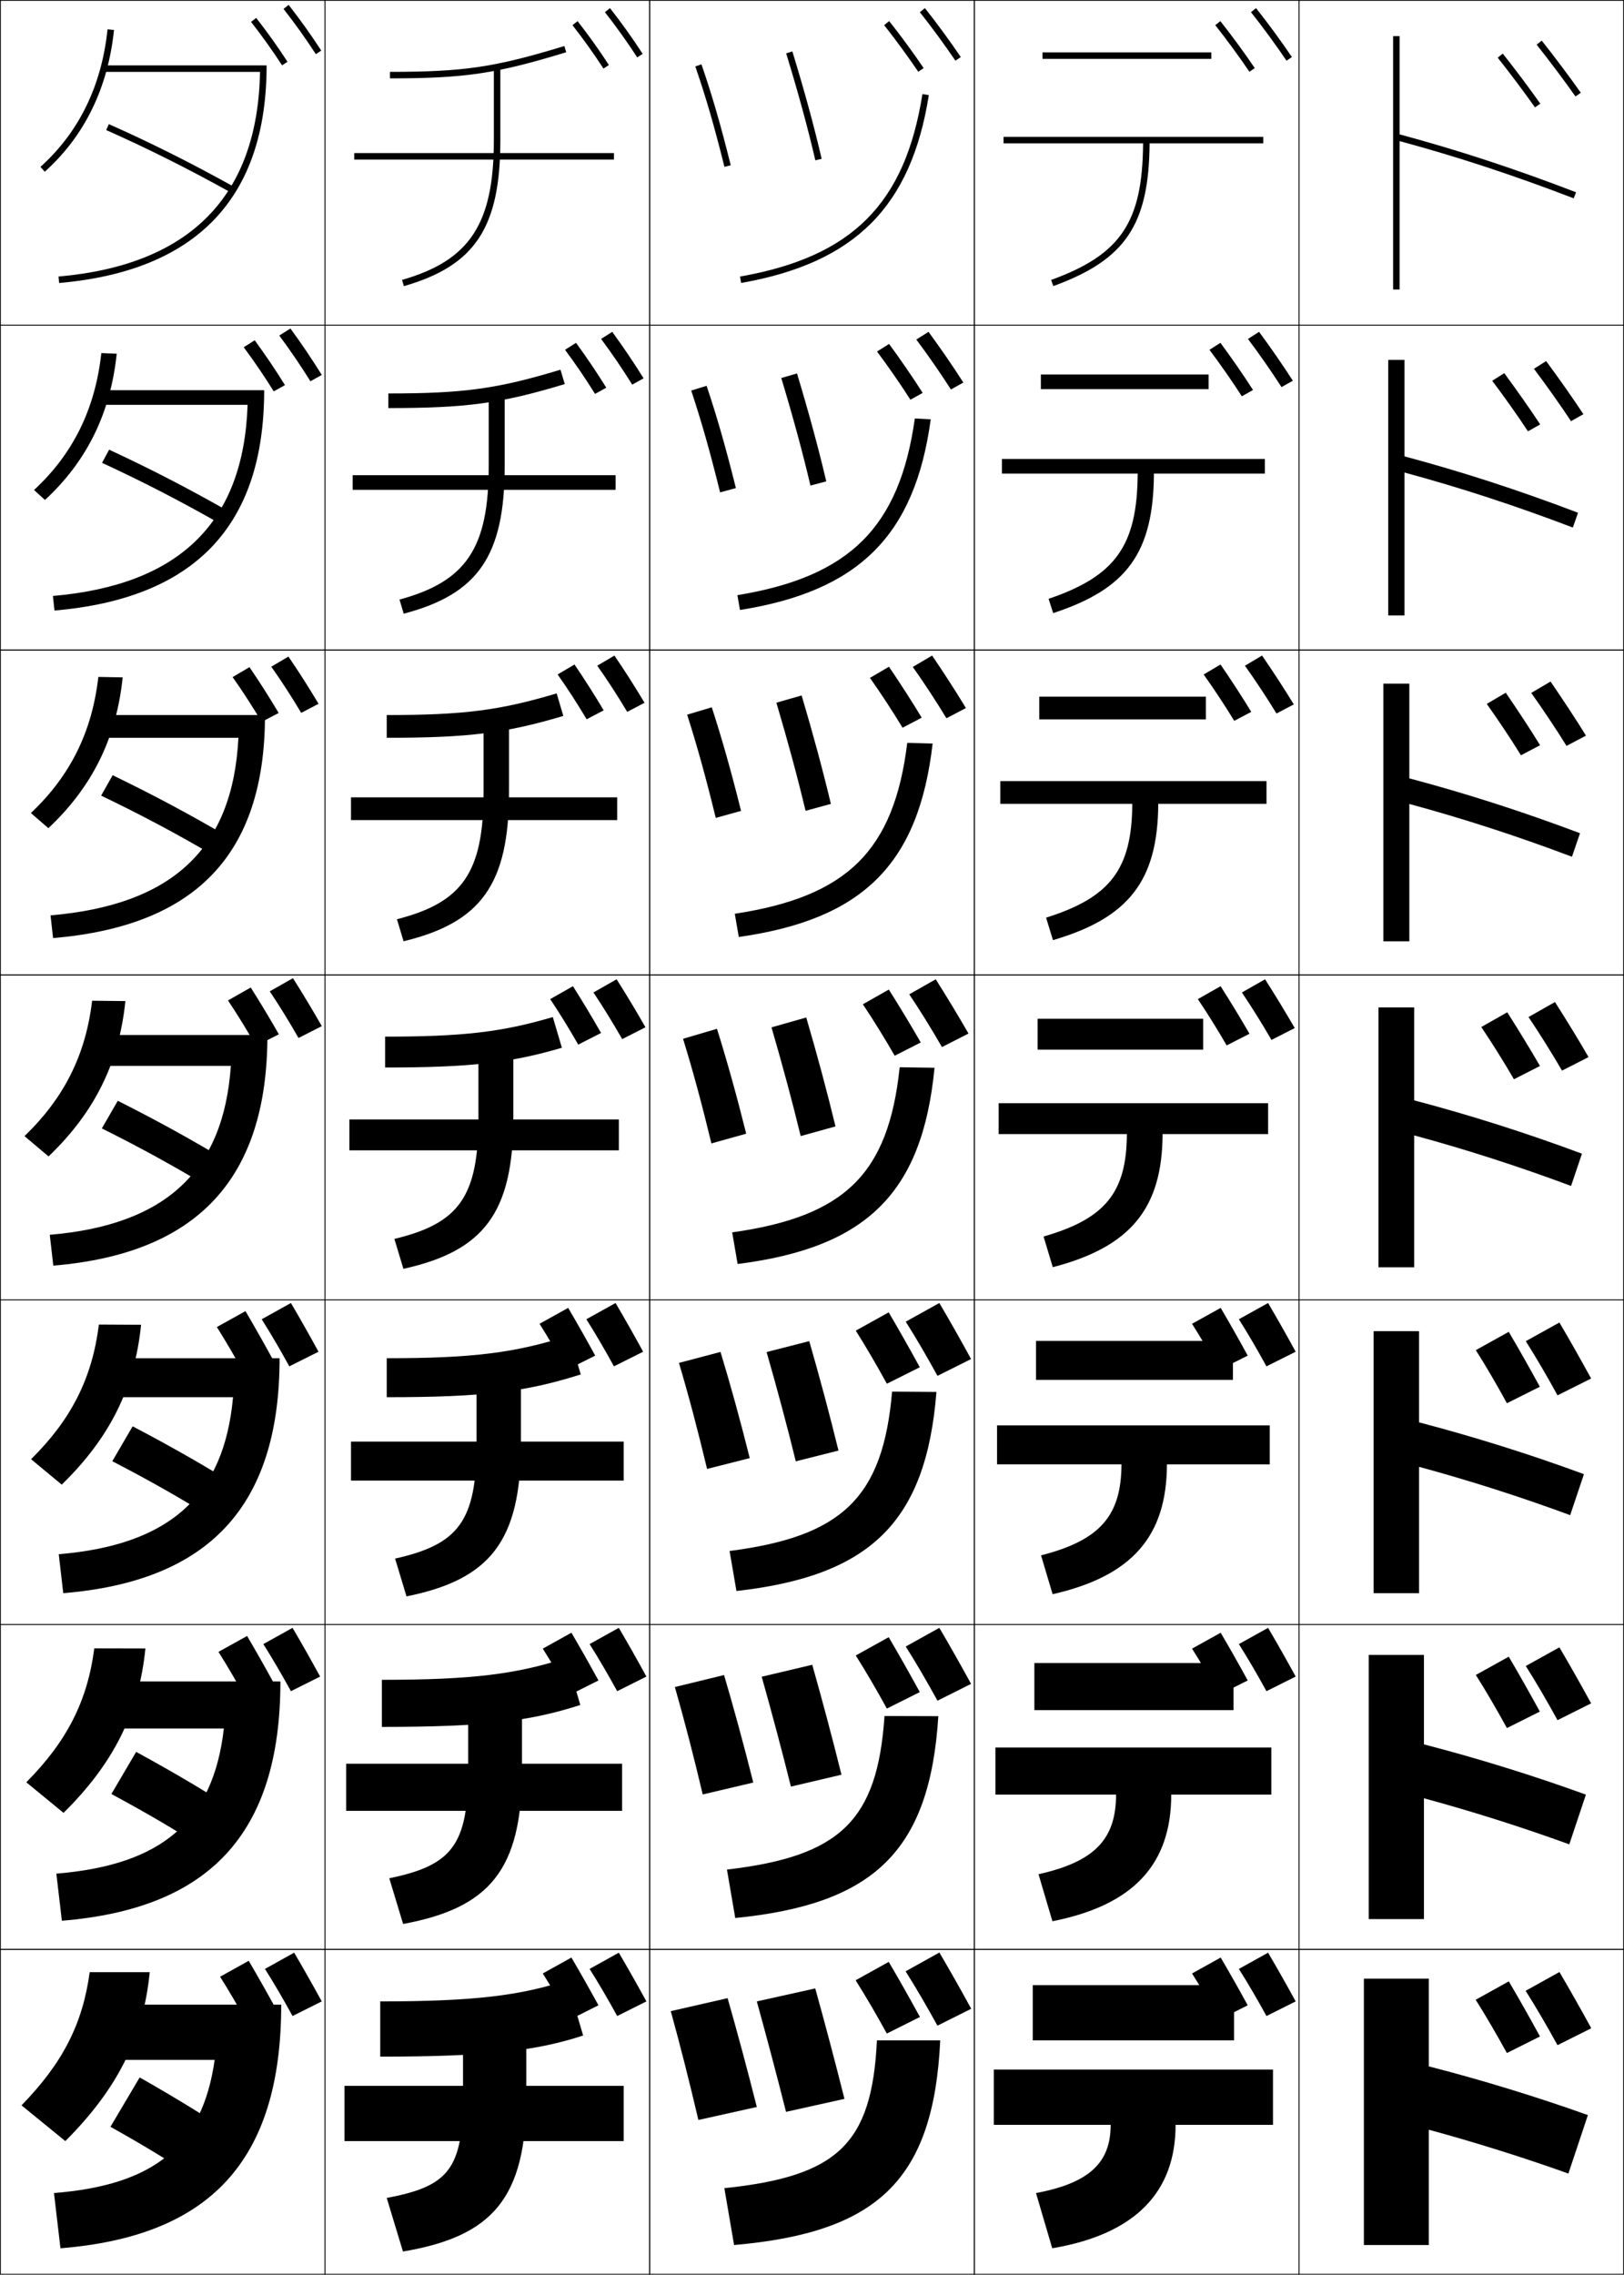 <?xml version="1.0" encoding="utf-8"?>
<!-- Generator: Adobe Illustrator 11 Build 225, SVG Export Plug-In . SVG Version: 6.0.0 Build 78)  -->
<!DOCTYPE svg PUBLIC "-//W3C//DTD SVG 1.0//EN"    "http://www.w3.org/TR/2001/REC-SVG-20010904/DTD/svg10.dtd">
<svg  xmlns="http://www.w3.org/2000/svg" xmlns:xlink="http://www.w3.org/1999/xlink" xmlns:a="http://ns.adobe.com/AdobeSVGViewerExtensions/3.0/"
	 width="500.25" height="700.25" viewBox="0 0 500.25 700.25" overflow="visible" enable-background="new 0 0 500.25 700.25"
	 xml:space="preserve">
		<g id="glyphs">
			<g>
				<rect x="0.125" y="0.125" fill="none" stroke="#000000" stroke-width="0.25" width="100" height="100"/> 
				<rect x="400.125" y="0.125" fill="none" stroke="#000000" stroke-width="0.25" width="100" height="100"/> 
				<rect x="100.125" y="0.125" fill="none" stroke="#000000" stroke-width="0.25" width="100" height="100"/> 
				<rect x="200.125" y="0.125" fill="none" stroke="#000000" stroke-width="0.25" width="100" height="100"/> 
				<rect x="300.125" y="0.125" fill="none" stroke="#000000" stroke-width="0.25" width="100" height="100"/> 
				<rect x="0.125" y="100.125" fill="none" stroke="#000000" stroke-width="0.25" width="100" height="100"/> 
				<rect x="400.125" y="100.125" fill="none" stroke="#000000" stroke-width="0.25" width="100" height="100"/> 
				<rect x="100.125" y="100.125" fill="none" stroke="#000000" stroke-width="0.25" width="100" height="100"/> 
				<rect x="200.125" y="100.125" fill="none" stroke="#000000" stroke-width="0.25" width="100" height="100"/> 
				<rect x="300.125" y="100.125" fill="none" stroke="#000000" stroke-width="0.25" width="100" height="100"/> 
				<rect x="0.125" y="200.125" fill="none" stroke="#000000" stroke-width="0.25" width="100" height="100"/> 
				<rect x="400.125" y="200.125" fill="none" stroke="#000000" stroke-width="0.25" width="100" height="100"/> 
				<rect x="100.125" y="200.125" fill="none" stroke="#000000" stroke-width="0.25" width="100" height="100"/> 
				<rect x="200.125" y="200.125" fill="none" stroke="#000000" stroke-width="0.25" width="100" height="100"/> 
				<rect x="300.125" y="200.125" fill="none" stroke="#000000" stroke-width="0.25" width="100" height="100"/> 
				<rect x="0.125" y="300.125" fill="none" stroke="#000000" stroke-width="0.25" width="100" height="100"/> 
				<rect x="400.125" y="300.125" fill="none" stroke="#000000" stroke-width="0.25" width="100" height="100"/> 
				<rect x="100.125" y="300.125" fill="none" stroke="#000000" stroke-width="0.25" width="100" height="100"/> 
				<rect x="200.125" y="300.125" fill="none" stroke="#000000" stroke-width="0.25" width="100" height="100"/> 
				<rect x="300.125" y="300.125" fill="none" stroke="#000000" stroke-width="0.25" width="100" height="100"/> 
				<rect x="0.125" y="400.125" fill="none" stroke="#000000" stroke-width="0.25" width="100" height="100"/> 
				<rect x="400.125" y="400.125" fill="none" stroke="#000000" stroke-width="0.25" width="100" height="100"/> 
				<rect x="100.125" y="400.125" fill="none" stroke="#000000" stroke-width="0.25" width="100" height="100"/> 
				<rect x="200.125" y="400.125" fill="none" stroke="#000000" stroke-width="0.25" width="100" height="100"/> 
				<rect x="300.125" y="400.125" fill="none" stroke="#000000" stroke-width="0.25" width="100" height="100"/> 
				<rect x="0.125" y="500.125" fill="none" stroke="#000000" stroke-width="0.25" width="100" height="100"/> 
				<rect x="400.125" y="500.125" fill="none" stroke="#000000" stroke-width="0.25" width="100" height="100"/> 
				<rect x="100.125" y="500.125" fill="none" stroke="#000000" stroke-width="0.25" width="100" height="100"/> 
				<rect x="200.125" y="500.125" fill="none" stroke="#000000" stroke-width="0.25" width="100" height="100"/> 
				<rect x="300.125" y="500.125" fill="none" stroke="#000000" stroke-width="0.25" width="100" height="100"/> 
				<rect x="0.125" y="600.125" fill="none" stroke="#000000" stroke-width="0.25" width="100" height="100"/> 
				<rect x="400.125" y="600.125" fill="none" stroke="#000000" stroke-width="0.25" width="100" height="100"/> 
				<rect x="100.125" y="600.125" fill="none" stroke="#000000" stroke-width="0.25" width="100" height="100"/> 
				<rect x="200.125" y="600.125" fill="none" stroke="#000000" stroke-width="0.25" width="100" height="100"/> 
				<rect x="300.125" y="600.125" fill="none" stroke="#000000" stroke-width="0.25" width="100" height="100"/> 
			</g>
			<path d="M99.115,616.125c-2.836-5.179-5.604-10.076-8.5-15l-9,5
				c2.808,4.432,5.715,9.427,8.5,14.5L99.115,616.125z"/>
			<path d="M84.945,618.325C82.166,613.25,79.453,608.451,76.615,603.625l-8.82,4.9
				c2.752,4.343,5.601,9.238,8.33,14.21L84.945,618.325z"/>
			<path d="M199.115,616.125c-2.836-5.179-5.604-10.076-8.5-15l-9,5
				c2.808,4.432,5.715,9.427,8.5,14.5L199.115,616.125z"/>
			<path d="M184.346,617.325c-2.779-5.075-5.492-9.874-8.33-14.7l-8.82,4.9
				c2.752,4.343,5.601,9.238,8.33,14.21L184.346,617.325z"/>
			<path d="M399.115,616.125c-2.836-5.179-5.604-10.076-8.5-15l-9,5
				c2.808,4.432,5.715,9.427,8.5,14.5L399.115,616.125z"/>
			<path d="M384.346,617.325c-2.779-5.075-5.492-9.874-8.33-14.7l-8.82,4.9
				c2.752,4.343,5.601,9.238,8.33,14.21L384.346,617.325z"/>
			<path d="M490.125,624.375c-3.261-5.955-6.444-11.588-9.774-17.25L470,612.875
				c3.229,5.097,6.572,10.841,9.775,16.675L490.125,624.375z"/>
			<path d="M474.33,626.905C471.134,621.068,468.015,615.55,464.75,610l-10.143,5.635
				c3.165,4.994,6.44,10.624,9.58,16.342L474.33,626.905z"/>
			<path d="M490.125,624.375c-3.261-5.955-6.444-11.588-9.774-17.25L470,612.875
				c3.229,5.097,6.572,10.841,9.775,16.675L490.125,624.375z"/>
			<path d="M474.33,626.905C471.134,621.068,468.015,615.55,464.75,610l-10.143,5.635
				c3.165,4.994,6.44,10.624,9.58,16.342L474.33,626.905z"/>
			<path d="M299.125,618.375c-3.261-5.955-6.444-11.588-9.774-17.25L279,606.875
				c3.229,5.097,6.572,10.841,9.775,16.675L299.125,618.375z"/>
			<path d="M283.33,620.905C280.134,615.068,277.015,609.55,273.75,604l-10.143,5.635
				c3.165,4.994,6.44,10.624,9.58,16.342L283.33,620.905z"/>
			<path d="M299.125,618.375c-3.261-5.955-6.444-11.588-9.774-17.25L279,606.875
				c3.229,5.097,6.572,10.841,9.775,16.675L299.125,618.375z"/>
			<path d="M283.33,620.905C280.134,615.068,277.015,609.55,273.75,604l-10.143,5.635
				c3.165,4.994,6.44,10.624,9.58,16.342L283.33,620.905z"/>
			<path d="M98.615,516.125c-2.836-5.179-5.604-10.076-8.5-15l-9,5
				c2.808,4.432,5.715,9.427,8.5,14.5L98.615,516.125z"/>
			<path d="M84.445,518.325C81.666,513.25,78.953,508.451,76.115,503.625l-8.82,4.9
				c2.752,4.343,5.601,9.238,8.33,14.21L84.445,518.325z"/>
			<path d="M199.115,516.125c-2.836-5.179-5.604-10.076-8.5-15l-9,5
				c2.808,4.432,5.715,9.427,8.5,14.5L199.115,516.125z"/>
			<path d="M184.346,517.325c-2.779-5.075-5.492-9.874-8.33-14.7l-8.82,4.9
				c2.752,4.343,5.601,9.238,8.33,14.21L184.346,517.325z"/>
			<path d="M399.115,516.125c-2.836-5.179-5.604-10.076-8.5-15l-9,5
				c2.808,4.432,5.715,9.427,8.5,14.5L399.115,516.125z"/>
			<path d="M384.346,517.325c-2.779-5.075-5.492-9.874-8.33-14.7l-8.82,4.9
				c2.752,4.343,5.601,9.238,8.33,14.21L384.346,517.325z"/>
			<path d="M490.125,524.375c-3.261-5.955-6.444-11.588-9.774-17.25L470,512.875
				c3.229,5.097,6.572,10.841,9.775,16.675L490.125,524.375z"/>
			<path d="M474.33,526.905C471.134,521.068,468.015,515.55,464.75,510l-10.143,5.635
				c3.165,4.994,6.44,10.624,9.58,16.342L474.33,526.905z"/>
			<path d="M299.125,518.375c-3.261-5.955-6.444-11.588-9.774-17.25L279,506.875
				c3.229,5.097,6.572,10.841,9.775,16.675L299.125,518.375z"/>
			<path d="M283.33,520.905C280.134,515.068,277.015,509.55,273.75,504l-10.143,5.635
				c3.165,4.994,6.44,10.624,9.58,16.342L283.33,520.905z"/>
			<path d="M87.337,2.741c3.598,4.604,6.852,9.16,9.949,13.929l1.678-1.09
				C95.834,10.762,92.547,6.16,88.913,1.509L87.337,2.741z"/>
			<path d="M86.03,103.299c3.4,4.561,6.567,9.227,9.587,14.072L99.125,115.428
				c-3.056-4.908-6.213-9.584-9.663-14.303L86.03,103.299z"/>
			<path d="M83.562,205.24c3.203,4.518,6.284,9.294,9.225,14.215L98.125,216.66
				c-2.983-4.998-6.011-9.748-9.275-14.535L83.562,205.24z"/>
			<path d="M83.094,305.183c3.005,4.475,5.999,9.36,8.862,14.357L99.125,315.893
				c-2.909-5.088-5.808-9.912-8.888-14.768L83.094,305.183z"/>
			<path d="M98.115,416.125c-2.836-5.179-5.604-10.076-8.5-15l-9,5
				c2.808,4.432,5.715,9.427,8.5,14.5L98.115,416.125z"/>
			<path d="M77.337,6.741c3.46,4.428,6.583,8.801,9.549,13.369l1.678-1.089
				c-2.998-4.618-6.155-9.038-9.65-13.512L77.337,6.741z"/>
			<path d="M75.075,106.899c3.283,4.407,6.337,8.91,9.244,13.58l3.464-1.92
				c-2.944-4.731-5.989-9.247-9.321-13.809L75.075,106.899z"/>
			<path d="M71.651,208.44c3.106,4.386,6.092,9.02,8.939,13.79l5.249-2.75
				c-2.889-4.846-5.824-9.456-8.99-14.105L71.651,208.44z"/>
			<path d="M70.229,307.983c2.929,4.364,5.846,9.129,8.635,14l7.034-3.58
				C83.063,313.442,80.24,308.738,77.237,304L70.229,307.983z"/>
			<path d="M83.945,418.325C81.166,413.25,78.453,408.451,75.615,403.625l-8.82,4.9
				c2.752,4.343,5.601,9.238,8.33,14.21L83.945,418.325z"/>
			<g>
				<path d="M186.337,3.741c3.598,4.604,6.852,9.16,9.949,13.929l1.678-1.09
					c-3.129-4.818-6.417-9.42-10.051-14.071L186.337,3.741z"/>
				<path d="M185.156,104.336c3.4,4.561,6.568,9.227,9.587,14.072l3.508-1.942
					c-3.056-4.908-6.213-9.584-9.663-14.304L185.156,104.336z"/>
				<path d="M183.977,204.933c3.202,4.518,6.283,9.293,9.225,14.214l5.338-2.795
					c-2.982-4.998-6.011-9.748-9.275-14.535L183.977,204.933z"/>
				<path d="M182.796,305.529c3.005,4.475,5.999,9.36,8.862,14.357l7.169-3.647
					c-2.909-5.088-5.808-9.912-8.888-14.768L182.796,305.529z"/>
			</g>
			<path d="M198.115,416.125c-2.836-5.179-5.604-10.076-8.5-15l-9,5
				c2.808,4.432,5.715,9.427,8.5,14.5L198.115,416.125z"/>
			<g>
				<path d="M176.337,7.741c3.46,4.428,6.583,8.801,9.549,13.369l1.678-1.089
					c-2.998-4.618-6.155-9.038-9.65-13.512L176.337,7.741z"/>
				<path d="M174.051,107.687c3.283,4.406,6.338,8.91,9.245,13.579l3.463-1.919
					c-2.943-4.732-5.989-9.247-9.32-13.809L174.051,107.687z"/>
				<path d="M171.766,207.633c3.106,4.386,6.092,9.02,8.939,13.79l5.249-2.75
					c-2.889-4.847-5.824-9.456-8.99-14.106L171.766,207.633z"/>
				<path d="M169.48,307.579c2.929,4.364,5.847,9.129,8.635,14l7.035-3.58
					c-2.834-4.961-5.658-9.665-8.66-14.403L169.48,307.579z"/>
			</g>
			<path d="M183.346,417.325c-2.779-5.075-5.492-9.874-8.33-14.7l-8.82,4.9
				c2.752,4.343,5.601,9.238,8.33,14.21L183.346,417.325z"/>
			<g>
				<path d="M385.343,3.748c3.556,4.469,7.753,10.192,10.953,14.937l1.658-1.118
					c-3.228-4.785-7.46-10.557-11.047-15.063L385.343,3.748z"/>
				<path d="M384.41,104.342c3.369,4.459,7.244,10.001,10.34,14.828l3.494-1.964
					c-3.129-4.883-6.996-10.437-10.41-15.047L384.41,104.342z"/>
				<path d="M383.479,204.937c3.182,4.45,6.734,9.809,9.727,14.718l5.33-2.809
					c-3.032-4.982-6.533-10.317-9.773-15.032L383.479,204.937z"/>
				<path d="M382.547,305.531c2.995,4.441,6.225,9.618,9.113,14.609l7.165-3.654
					c-2.935-5.081-6.068-10.196-9.137-15.016L382.547,305.531z"/>
				<path d="M399.115,416.125c-2.836-5.179-5.604-10.076-8.5-15l-9,5
					c2.808,4.432,5.715,9.427,8.5,14.5L399.115,416.125z"/>
			</g>
			<g>
				<path d="M374.343,7.748c3.411,4.287,7.439,9.781,10.513,14.337l1.658-1.118
					c-3.101-4.597-7.164-10.139-10.606-14.464L374.343,7.748z"/>
				<path d="M372.556,107.692c3.247,4.301,6.98,9.646,9.968,14.305l3.448-1.941
					c-3.021-4.716-6.746-10.072-10.037-14.522L372.556,107.692z"/>
				<path d="M370.77,207.637c3.081,4.314,6.52,9.509,9.421,14.273l5.239-2.765
					c-2.939-4.836-6.328-10.006-9.469-14.582L370.77,207.637z"/>
				<path d="M368.982,307.581c2.916,4.329,6.061,9.374,8.875,14.242l7.03-3.587
					c-2.859-4.956-5.91-9.94-8.899-14.641L368.982,307.581z"/>
				<path d="M384.346,417.325c-2.779-5.075-5.492-9.874-8.33-14.7l-8.82,4.9
					c2.752,4.343,5.601,9.238,8.33,14.21L384.346,417.325z"/>
			</g>
			<g>
				<path d="M473.343,13.748c3.828,4.811,8.859,11.519,11.963,15.951l1.639-1.147
					c-3.124-4.461-8.187-11.211-12.037-16.049L473.343,13.748z"/>
				<path d="M472.507,113.529c3.679,4.882,8.288,11.35,11.417,16.132l3.815-2.154
					c-3.158-4.835-7.751-11.305-11.471-16.349L472.507,113.529z"/>
				<path d="M471.672,213.312c3.528,4.953,7.715,11.18,10.869,16.312l5.994-3.161
					c-3.193-5.208-7.316-11.399-10.906-16.649L471.672,213.312z"/>
				<path d="M470.836,313.093c3.379,5.025,7.144,11.01,10.322,16.494l8.172-4.168
					c-3.227-5.582-6.88-11.494-10.34-16.95L470.836,313.093z"/>
				<path d="M490.125,424.375c-3.261-5.955-6.444-11.588-9.774-17.25L470,412.875
					c3.229,5.097,6.572,10.841,9.775,16.675L490.125,424.375z"/>
			</g>
			<g>
				<path d="M461.343,17.748c3.676,4.62,8.505,11.059,11.482,15.312l1.639-1.147
					c-2.998-4.281-7.858-10.762-11.557-15.409L461.343,17.748z"/>
				<path d="M459.658,117.219c3.549,4.713,7.989,10.951,11.008,15.569l3.764-2.128
					c-3.047-4.67-7.472-10.91-11.062-15.783L459.658,117.219z"/>
				<path d="M457.975,216.691c3.421,4.807,7.473,10.841,10.531,15.826l5.891-3.109
					c-3.097-5.059-7.086-11.059-10.568-16.157L457.975,216.691z"/>
				<path d="M456.291,316.163c3.293,4.9,6.957,10.732,10.056,16.084l8.017-4.09
					c-3.146-5.448-6.701-11.207-10.074-16.531L456.291,316.163z"/>
				<path d="M474.33,426.905C471.134,421.068,468.015,415.55,464.75,410l-10.143,5.635
					c3.165,4.994,6.44,10.624,9.58,16.342L474.33,426.905z"/>
			</g>
			<g>
				<path d="M283.343,3.748c3.556,4.469,7.753,10.192,10.953,14.937l1.658-1.118
					c-3.228-4.785-7.46-10.557-11.047-15.063L283.343,3.748z"/>
				<path d="M292.916,119.9l3.831-2.132c-3.236-5.078-7.206-10.814-10.729-15.61
					l-3.762,2.371C285.731,109.155,289.715,114.884,292.916,119.9z"/>
				<path d="M291.535,221.117l6.004-3.146c-3.244-5.37-6.951-11.073-10.41-16.157
					l-5.957,3.498C284.564,210.094,288.334,215.828,291.535,221.117z"/>
				<path d="M290.155,322.333l8.177-4.161c-3.252-5.663-6.698-11.33-10.092-16.704
					l-8.154,4.624C283.396,311.033,286.953,316.771,290.155,322.333z"/>
				<path d="M299.125,418.375c-3.261-5.955-6.444-11.588-9.774-17.25L279,406.875
					c3.229,5.097,6.572,10.841,9.775,16.675L299.125,418.375z"/>
			</g>
			<g>
				<path d="M272.343,7.748c3.411,4.287,7.439,9.781,10.513,14.337l1.658-1.118
					c-3.101-4.597-7.164-10.139-10.606-14.464L272.343,7.748z"/>
				<path d="M270.158,108.219c3.351,4.464,7.19,9.992,10.28,14.838l3.779-2.106
					c-3.125-4.907-6.952-10.443-10.35-15.074L270.158,108.219z"/>
				<path d="M267.975,208.691c3.289,4.641,6.94,10.202,10.047,15.339l5.9-3.095
					c-3.148-5.217-6.74-10.747-10.094-15.685L267.975,208.691z"/>
				<path d="M265.791,309.163c3.227,4.817,6.69,10.413,9.813,15.84l8.021-4.083
					c-3.173-5.527-6.527-11.051-9.837-16.295L265.791,309.163z"/>
				<path d="M283.33,420.905C280.134,415.068,277.015,409.55,273.75,404l-10.143,5.635
					c3.165,4.994,6.44,10.624,9.58,16.342L283.33,420.905z"/>
			</g>
			<g>
				<path d="M120.125,22.125v2c23.014,0,32.654-1.428,54.292-8.044l-0.585-1.912
					C152.43,20.712,142.893,22.125,120.125,22.125z"/>
				<path d="M119.625,121.125v4.5c24.04,0,34.616-1.419,54.347-7.388l-1.321-4.425
					C153.139,119.721,142.776,121.125,119.625,121.125z"/>
				<path d="M119.125,220.125v7c25.066,0,36.577-1.41,54.401-6.73l-2.056-6.938
					C153.849,218.729,142.66,220.125,119.125,220.125z"/>
				<path d="M118.625,319.125v9.5c26.092,0,38.538-1.401,54.455-6.074l-2.792-9.452
					C154.559,317.737,142.544,319.125,118.625,319.125z"/>
			</g>
			<path d="M119.125,418.125v12c29.936,0,43.062-1.703,59.764-7.015l-3.528-11.971
				C158.779,416.436,146.037,418.125,119.125,418.125z"/>
			<path d="M117.625,517.125v14.5c31.666,0,45.665-1.771,61.132-6.758l-4.264-14.484
				C159.117,515.366,145.572,517.125,117.625,517.125z"/>
			<path d="M117.125,616.125v17c33.396,0,48.267-1.84,62.5-6.5l-5-17
				C160.454,614.297,146.108,616.125,117.125,616.125z"/>
			<g>
				<path d="M152.125,21.125v22c0,25.791-7.399,37.054-28.275,43.039l0.551,1.923
					C146.347,81.794,154.125,70.029,154.125,43.125v-22H152.125z"/>
				<path d="M123.062,184.573l1.292,4.353c22.87-6.018,31.104-17.763,31.104-45.469
					v-22.667h-4.917v22.667C150.542,168.726,143.626,178.994,123.062,184.573z"/>
				<path d="M122.275,282.983l2.034,6.782c23.794-5.743,32.483-17.468,32.483-45.974
					v-23.333h-7.833v23.333C148.958,268.537,142.529,277.809,122.275,282.983z"/>
				<path d="M121.487,381.394l2.775,9.212c24.717-5.469,33.862-17.174,33.862-46.481v-24
					h-10.75v24C147.375,368.347,141.43,376.624,121.487,381.394z"/>
			</g>
			<path d="M121.7,479.805l3.517,11.641c25.641-5.193,35.242-16.879,35.242-46.987
				v-24.666h-13.667v24.666C146.792,468.157,141.332,475.439,121.7,479.805z"/>
			<path d="M119.913,578.215l4.258,14.07c26.564-4.919,36.621-16.584,36.621-47.493
				v-25.334h-16.583v25.334C144.208,567.967,139.233,574.255,119.913,578.215z"/>
			<path d="M142.625,619.125v26c0,22.652-4.49,27.945-23.5,31.5l5,16.5c27.488-4.645,38-16.289,38-48v-26
				H142.625z"/>
			<g>
				<rect x="109.125" y="47.125" width="80" height="2"/> 
				<rect x="108.625" y="146.292" width="81" height="4.5"/> 
				<rect x="108.125" y="245.458" width="82" height="7"/> 
				<rect x="107.625" y="344.625" width="83" height="9.5"/> 
			</g>
			<rect x="108.125" y="443.792" width="84" height="12"/> 
			<rect x="106.625" y="542.958" width="85" height="14.5"/> 
			<rect x="106.125" y="642.125" width="86" height="17"/> 
			<g>
				<path d="M389.125,42.125h-80v2h42.991c-0.178,24.354-6.907,34.26-28.333,42.061
					l0.684,1.879c22.156-8.065,29.461-18.817,29.649-43.939H389.125V42.125z"/>
				<path d="M308.625,141.292v4.5h41.826c-0.148,22.196-6.798,31.528-27.444,38.551
					l1.403,4.399c22.759-7.447,30.884-18.587,31.041-42.95H389.625v-4.5H308.625z"/>
				<path d="M308.125,240.458v7h40.661c-0.119,20.037-6.688,28.795-26.556,35.04
					l2.122,6.919c23.361-6.829,32.308-18.357,32.433-41.959H390.125v-7H308.125z"/>
				<path d="M307.625,339.625v9.5h39.495c-0.089,17.879-6.578,26.064-25.666,31.531
					l2.842,9.439c23.963-6.211,33.73-18.128,33.824-40.97H390.625v-9.5H307.625z"/>
				<path d="M307.125,438.792v12h38.33c-0.059,15.721-6.469,23.331-24.777,28.02
					l3.562,11.96c24.565-5.592,35.153-17.898,35.216-39.979H391.125v-12H307.125z"/>
				<path d="M306.625,537.958v14.5h37.165c-0.029,13.562-6.359,20.6-23.889,24.511
					l4.28,14.479c25.169-4.974,36.577-17.668,36.608-38.99H391.625v-14.5H306.625z"/>
				<path d="M392.125,637.125h-86v17h36c0,11.404-6.25,17.867-23,21l5,17c25.771-4.355,38-17.438,38-38h30
					V637.125z"/>
			</g>
			<g>
				<rect x="321.125" y="16.125" width="52" height="2"/> 
				<rect x="320.625" y="115.291" width="51.667" height="4.5"/> 
				<rect x="320.125" y="214.458" width="51.333" height="7"/> 
				<rect x="319.625" y="313.625" width="51" height="9.5"/> 
			</g>
			<g>
				<rect x="319.125" y="412.792" width="60.667" height="12"/> 
				<rect x="318.625" y="511.959" width="61.334" height="14.5"/> 
				<rect x="318.125" y="611.125" width="62" height="17"/> 
			</g>
			<g>
				<path d="M485.483,59.191c-18.991-7.29-36.288-12.961-54.358-17.828V11.125h-2v78h2V43.437
					c17.812,4.818,34.899,10.427,53.642,17.622L485.483,59.191z"/>
				<path d="M432.625,110.792h-5v78.667h5v-43.99c17.238,4.666,33.983,10.128,51.868,16.935
					l1.598-4.556c-18.433-7.008-35.729-12.614-53.466-17.357V110.792z"/>
				<path d="M434.125,210.458h-8v79.333h8v-42.292c16.664,4.513,33.066,9.829,50.095,16.248
					l2.478-7.245c-17.873-6.726-35.168-12.267-52.572-16.885V210.458z"/>
				<path d="M435.625,310.125h-11V390.125h11v-40.594c16.089,4.36,32.149,9.53,48.32,15.561
					l3.358-9.934c-17.313-6.444-34.608-11.92-51.679-16.415V310.125z"/>
				<path d="M437.125,409.792h-14v80.666h14V451.562c15.515,4.207,31.233,9.23,46.547,14.874
					l4.239-12.623c-16.755-6.161-34.049-11.572-50.786-15.942V409.792z"/>
				<path d="M438.625,509.458h-17v81.334h17V553.594c14.94,4.055,30.316,8.931,44.773,14.187
					l5.119-15.311c-16.195-5.879-33.488-11.227-49.893-15.472V509.458z"/>
				<path d="M489.125,651.125c-15.637-5.597-32.929-10.879-49-15v-27h-20v82h20v-35.5
					c14.366,3.902,29.4,8.632,43,13.5L489.125,651.125z"/>
			</g>
			<path d="M12.456,51.382l1.338,1.486C26.062,41.823,33.236,27.141,35.12,9.229
				l-1.989-0.209C31.301,26.425,24.345,40.677,12.456,51.382z"/>
			<path d="M35.954,108.879l-4.741-0.174c-1.886,17.176-8.723,31.061-20.729,42.134
				l3.365,3.072C26.734,142.044,34.047,127.188,35.954,108.879z"/>
			<path d="M37.788,208.528l-7.493-0.14c-1.941,16.949-8.659,30.464-20.783,41.908
				l5.392,4.657C28.406,242.266,35.858,227.236,37.788,208.528z"/>
			<path d="M38.622,308.177l-10.245-0.104c-1.997,16.721-8.595,29.869-20.837,41.681
				l7.419,6.243C29.079,342.487,36.669,327.283,38.622,308.177z"/>
			<g>
				<path d="M43.457,407.826l-12.996-0.069C28.407,424.25,21.928,437.029,9.569,449.211
					l9.446,7.828C33.751,442.709,41.48,427.331,43.457,407.826z"/>
				<path d="M29.043,507.441c-2.109,16.265-8.469,28.676-20.946,41.227l11.473,9.414
					c15.354-15.151,23.221-30.703,25.221-50.606L29.043,507.441z"/>
				<path d="M20.125,659.125c15.971-15.973,23.977-31.698,26-52h-18.5
					c-2.165,16.037-8.405,28.08-21,41L20.125,659.125z"/>
			</g>
			<path d="M32.125,20.125v2h47.972c-0.7,38.264-21.564,59.462-62.059,63.004l0.174,1.992
				C60.622,83.412,82.125,60.871,82.125,20.125H32.125z"/>
			<path d="M16.302,183.462l0.479,4.493C59.72,184.254,81.375,162.17,81.375,120.125H30.708v4.5
				h45.56C75.054,160.935,55.204,180.096,16.302,183.462z"/>
			<path d="M15.567,281.794l0.783,6.995C59.817,285.096,81.625,263.469,81.625,220.125H30.292v7
				h43.148C71.711,261.48,52.875,278.605,15.567,281.794z"/>
			<path d="M15.331,380.127l1.087,9.496C60.415,385.938,82.375,363.268,82.375,318.625h-52v9.5
				h40.736C68.868,360.525,51.046,377.113,15.331,380.127z"/>
			<g>
				<path d="M18.096,478.46l1.392,11.997C64.012,486.779,86.125,464.067,86.125,418.125H33.458v12
					h38.324C69.025,460.571,52.217,475.623,18.096,478.46z"/>
				<path d="M17.36,576.793l1.696,14.498C64.109,587.621,86.375,564.867,86.375,517.625H33.042
					v14.5h35.912C65.682,560.617,49.889,574.132,17.36,576.793z"/>
				<path d="M32.625,617.125v17h33.5c-3.786,26.538-18.565,38.516-49.5,41l2,17
					c45.582-3.662,68-26.459,68-75H32.625z"/>
			</g>
			<path d="M32.718,40.039c12.883,5.736,24.933,11.761,37.922,18.961l0.97-1.749
				c-13.041-7.229-25.14-13.278-38.078-19.039L32.718,40.039z"/>
			<path d="M31.436,142.486c12.669,5.86,24.03,11.701,36.801,18.984l2.442-3.892
				c-12.784-7.293-24.284-13.209-37.065-19.148L31.436,142.486z"/>
			<path d="M31.154,244.934c12.456,5.985,23.127,11.641,35.681,19.008l3.914-6.033
				c-12.527-7.358-23.427-13.141-36.052-19.259L31.154,244.934z"/>
			<path d="M31.372,347.381c12.242,6.11,22.225,11.581,34.561,19.031l5.385-8.175
				c-12.27-7.423-22.57-13.072-35.039-19.369L31.372,347.381z"/>
			<g>
				<path d="M34.59,449.829c12.027,6.234,21.321,11.521,33.44,19.054l6.857-10.316
					c-12.013-7.487-21.713-13.004-34.026-19.479L34.59,449.829z"/>
				<path d="M34.308,552.277c11.813,6.358,20.418,11.46,32.319,19.076l8.329-12.458
					c-11.757-7.552-20.856-12.935-33.013-19.589L34.308,552.277z"/>
				<path d="M75.025,659.225c-11.5-7.616-20-12.866-32-19.699l-9,15.199
					C45.625,661.208,53.541,666.125,65.225,673.825L75.025,659.225z"/>
			</g>
			<g>
				<path d="M227.951,85.14l0.348,1.97c35.083-6.185,52.373-23.48,57.813-57.829
					l-1.975-0.312C278.782,62.774,262.505,79.048,227.951,85.14z"/>
				<path d="M286.698,129.089l-4.896-0.26c-4.719,33.511-20.059,48.706-54.656,54.392
					l0.79,4.559C264.508,181.983,281.821,164.912,286.698,129.089z"/>
				<path d="M287.283,228.896l-7.816-0.208c-4.082,33.217-18.485,47.333-53.125,52.614
					l1.232,7.146C265.635,283.042,282.971,266.193,287.283,228.896z"/>
				<path d="M287.868,328.703l-10.737-0.156c-3.444,32.923-16.911,45.96-51.593,50.835
					l1.674,9.735C266.761,384.1,284.12,367.475,287.868,328.703z"/>
				<path d="M288.454,428.511l-13.658-0.104c-2.808,32.629-15.337,44.587-50.062,49.057
					l2.116,12.323C267.887,485.158,285.27,468.756,288.454,428.511z"/>
				<path d="M289.039,528.317l-16.579-0.052c-2.171,32.334-13.763,43.214-48.531,47.278
					l2.558,14.912C269.014,586.216,286.419,570.038,289.039,528.317z"/>
				<path d="M270.125,628.125c-1.534,32.04-12.189,41.841-47,45.5l3,17.5
					c44.015-3.851,61.443-19.806,63.5-63H270.125z"/>
			</g>
			<g>
				<path d="M242.168,16.417c3.786,12.384,6.724,23.156,8.982,32.933l1.949-0.45
					c-2.269-9.822-5.219-20.639-9.019-33.067L242.168,16.417z"/>
				<path d="M240.661,116.369c3.651,12.115,6.632,23.086,8.985,33.11l4.875-1.292
					c-2.375-10.11-5.37-21.147-9.016-33.223L240.661,116.369z"/>
				<path d="M239.154,216.32c3.516,11.846,6.539,23.016,8.988,33.288l7.799-2.133
					c-2.48-10.398-5.521-21.655-9.012-33.378L239.154,216.32z"/>
				<path d="M237.646,316.271c3.38,11.577,6.446,22.946,8.991,33.466l10.725-2.975
					c-2.587-10.686-5.672-22.163-9.009-33.534L237.646,316.271z"/>
				<path d="M236.139,416.223c3.245,11.308,6.354,22.877,8.994,33.644l13.15-3.316
					c-2.693-10.973-5.823-22.671-9.006-33.689L236.139,416.223z"/>
				<path d="M234.632,516.174c3.108,11.039,6.261,22.807,8.997,33.822l15.575-3.658
					c-2.799-11.262-5.974-23.18-9.003-33.845L234.632,516.174z"/>
				<path d="M233.125,616.125c2.973,10.771,6.168,22.737,9,34l18-4c-2.904-11.549-6.125-23.688-9-34
					L233.125,616.125z"/>
			</g>
			<g>
				<path d="M214.18,20.451c3.307,9.603,5.823,18.271,8.975,30.916l1.94-0.483
					c-3.167-12.707-5.697-21.422-9.025-31.084L214.18,20.451z"/>
				<path d="M212.92,120.229c3.241,9.761,5.839,18.961,8.896,31.347l4.868-1.32
					c-3.114-12.475-5.767-21.754-9.021-31.486L212.92,120.229z"/>
				<path d="M211.662,220.009c3.175,9.92,5.854,19.652,8.816,31.777l7.794-2.156
					c-3.06-12.244-5.836-22.086-9.017-31.889L211.662,220.009z"/>
				<path d="M210.402,319.788c3.11,10.078,5.871,20.343,8.737,32.208l10.721-2.992
					c-3.007-12.013-5.905-22.418-9.013-32.292L210.402,319.788z"/>
				<path d="M209.143,419.567c3.044,10.236,5.886,21.033,8.658,32.638l13.147-3.328
					c-2.954-11.78-5.974-22.75-9.009-32.694L209.143,419.567z"/>
				<path d="M207.884,519.346c2.979,10.396,5.902,21.726,8.579,33.069l15.574-3.664
					c-2.9-11.55-6.043-23.082-9.004-33.097L207.884,519.346z"/>
				<path d="M206.625,619.125c2.913,10.555,5.918,22.416,8.5,33.5l18-4
					c-2.847-11.318-6.112-23.414-9-33.5L206.625,619.125z"/>
			</g>
		</g>
	</svg>
